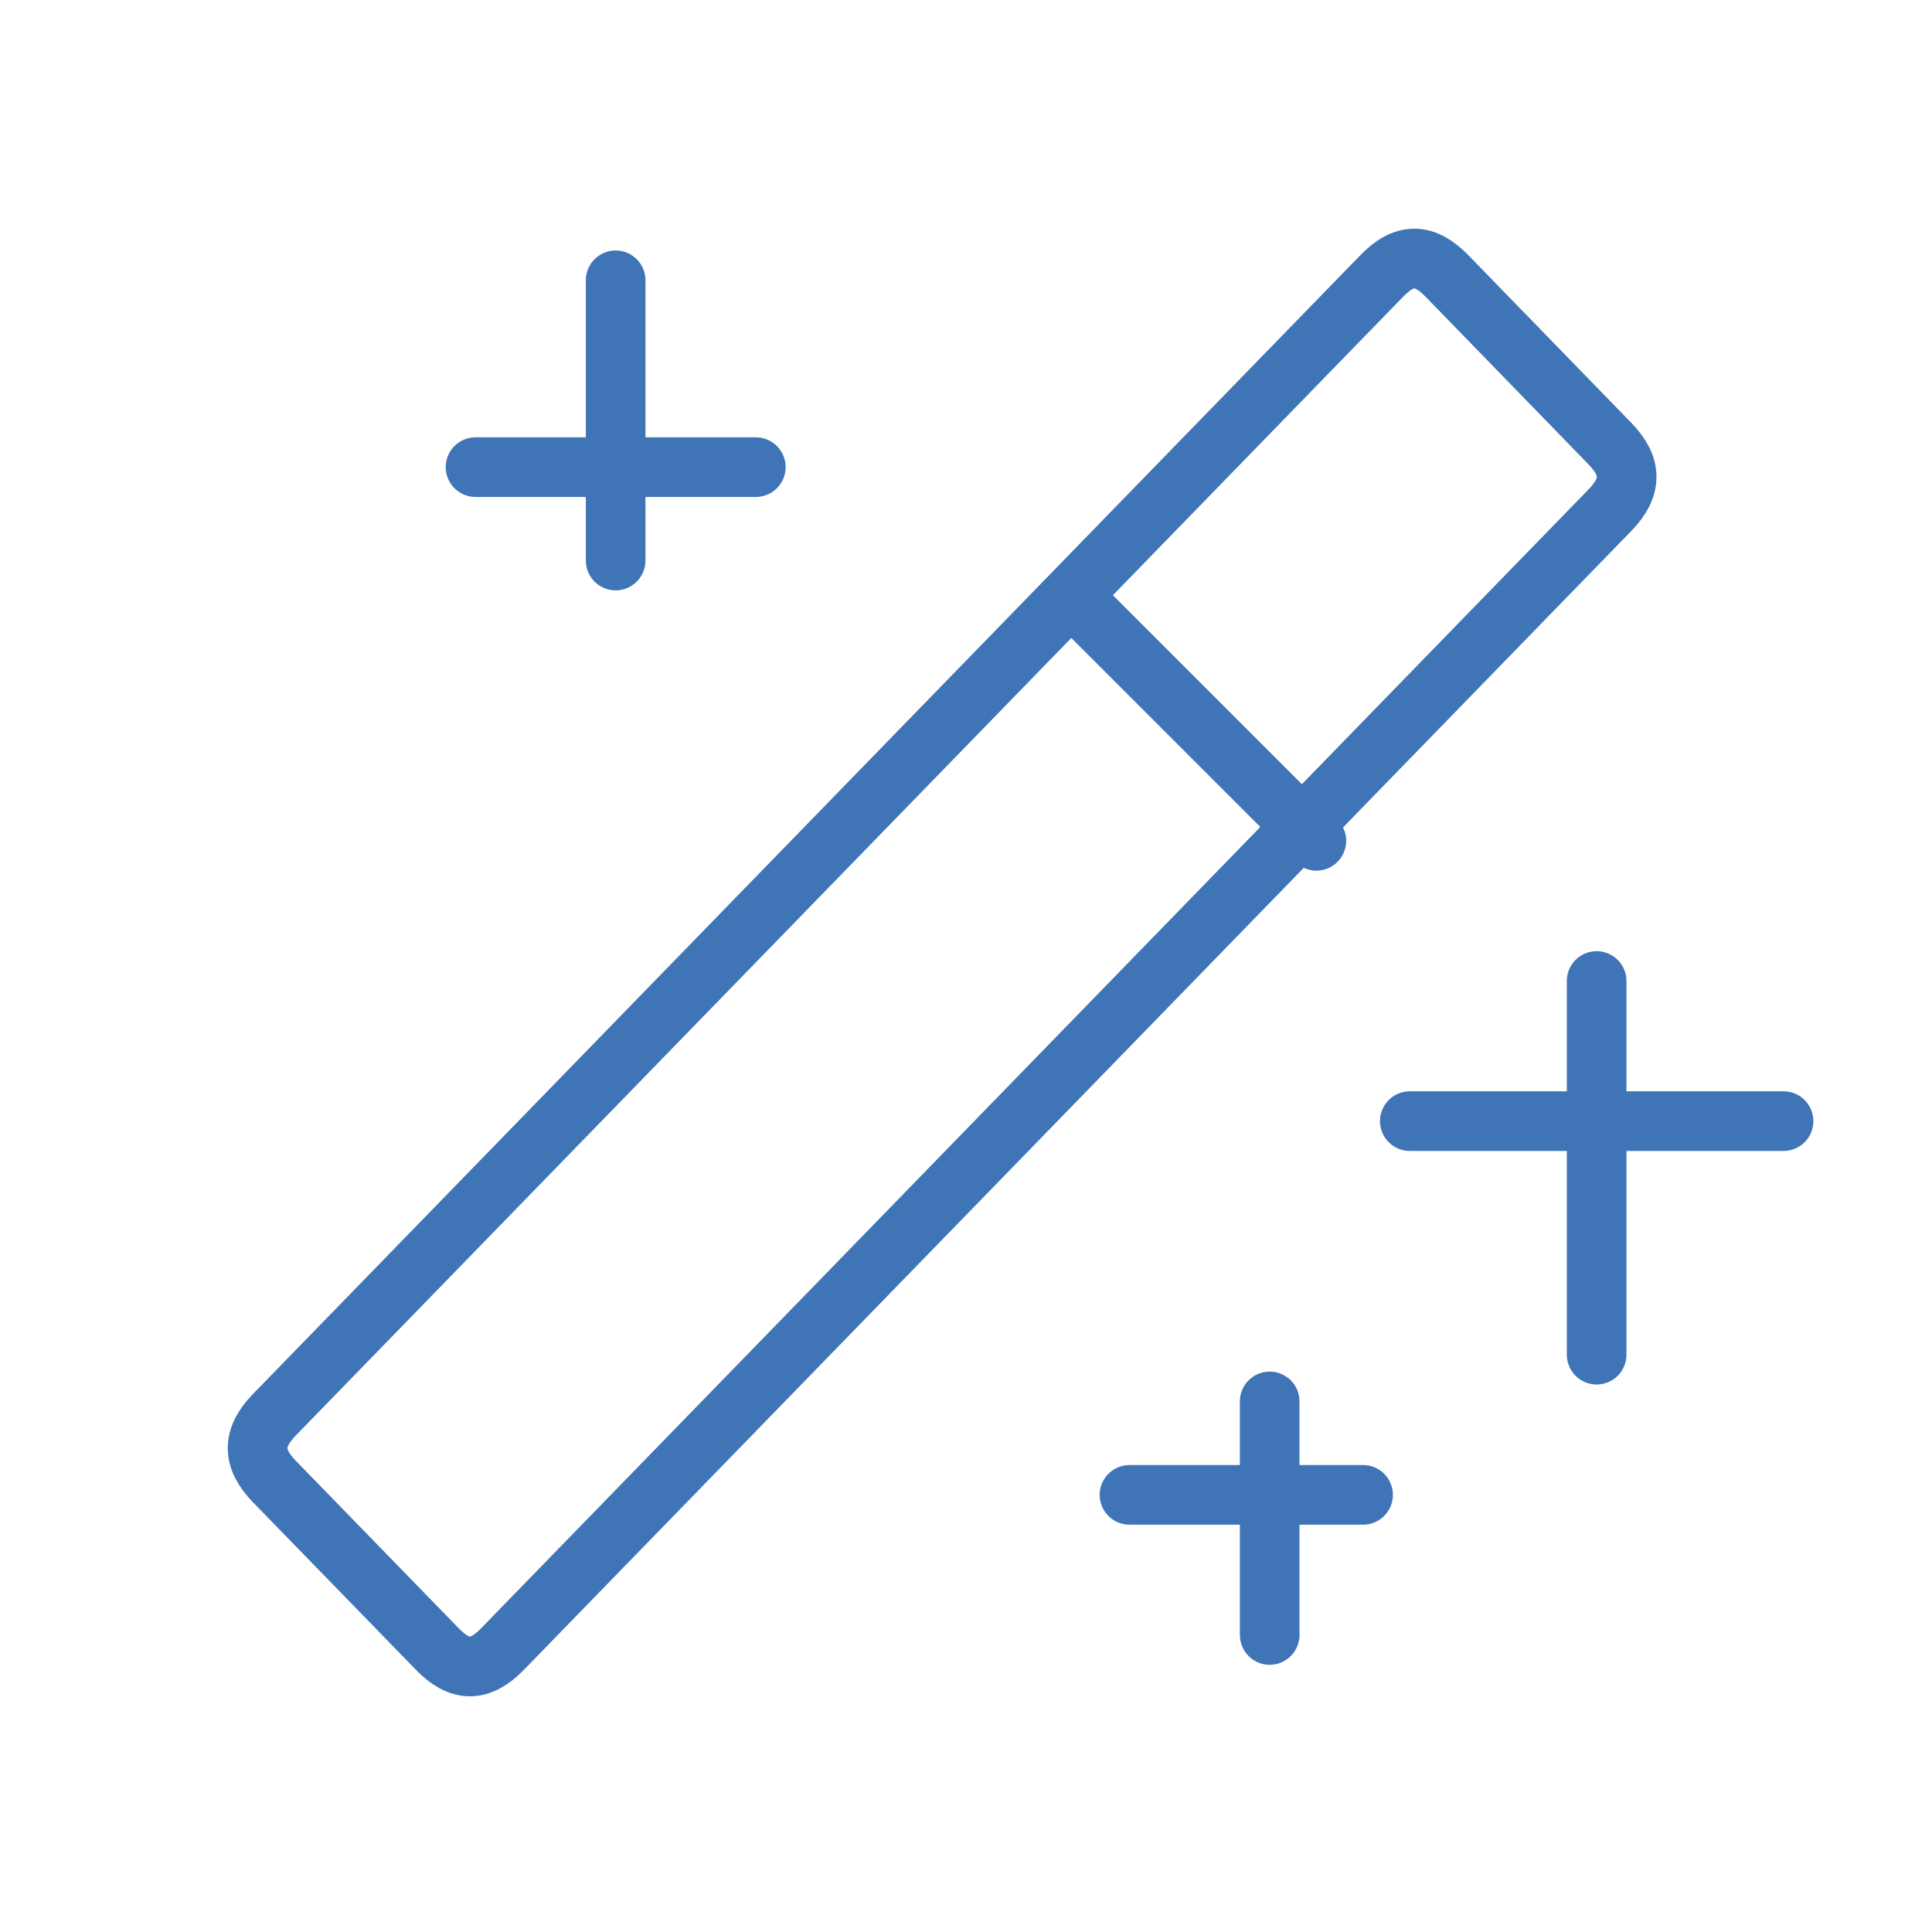 <svg width="38" height="38" viewBox="0 0 38 38" fill="none" xmlns="http://www.w3.org/2000/svg">
<g clip-path="url(#clip0_446_2755)">
<path d="M31.404 19.295V26.645" stroke="#3F75B6" stroke-width="1.173" stroke-linecap="round" stroke-linejoin="round"/>
<path d="M27.729 22.051H35.08" stroke="#3F75B6" stroke-width="1.173" stroke-linecap="round" stroke-linejoin="round"/>
<path d="M12.109 5.513V11.025" stroke="#3F75B6" stroke-width="1.173" stroke-linecap="round" stroke-linejoin="round"/>
<path d="M9.353 9.188H14.866" stroke="#3F75B6" stroke-width="1.173" stroke-linecap="round" stroke-linejoin="round"/>
<path d="M24.973 27.564V32.158" stroke="#3F75B6" stroke-width="1.173" stroke-linecap="round" stroke-linejoin="round"/>
<path d="M22.216 29.402H26.81" stroke="#3F75B6" stroke-width="1.173" stroke-linecap="round" stroke-linejoin="round"/>
<path d="M27.178 5.427L5.399 27.824C4.949 28.287 4.962 28.692 5.399 29.142L8.602 32.435C9.04 32.886 9.433 32.898 9.883 32.435L31.661 10.039C32.112 9.575 32.099 9.171 31.661 8.721L28.459 5.427C28.021 4.977 27.628 4.964 27.178 5.427Z" stroke="#3F75B6" stroke-width="1.173" stroke-linecap="round" stroke-linejoin="round"/>
<path d="M21.297 11.944L25.891 16.538" stroke="#3F75B6" stroke-width="1.173" stroke-linecap="round" stroke-linejoin="round"/>
</g>
<defs>
<clipPath id="clip0_446_2755">
<rect width="38" height="37.671" fill="white"/>
</clipPath>
</defs>
</svg>
